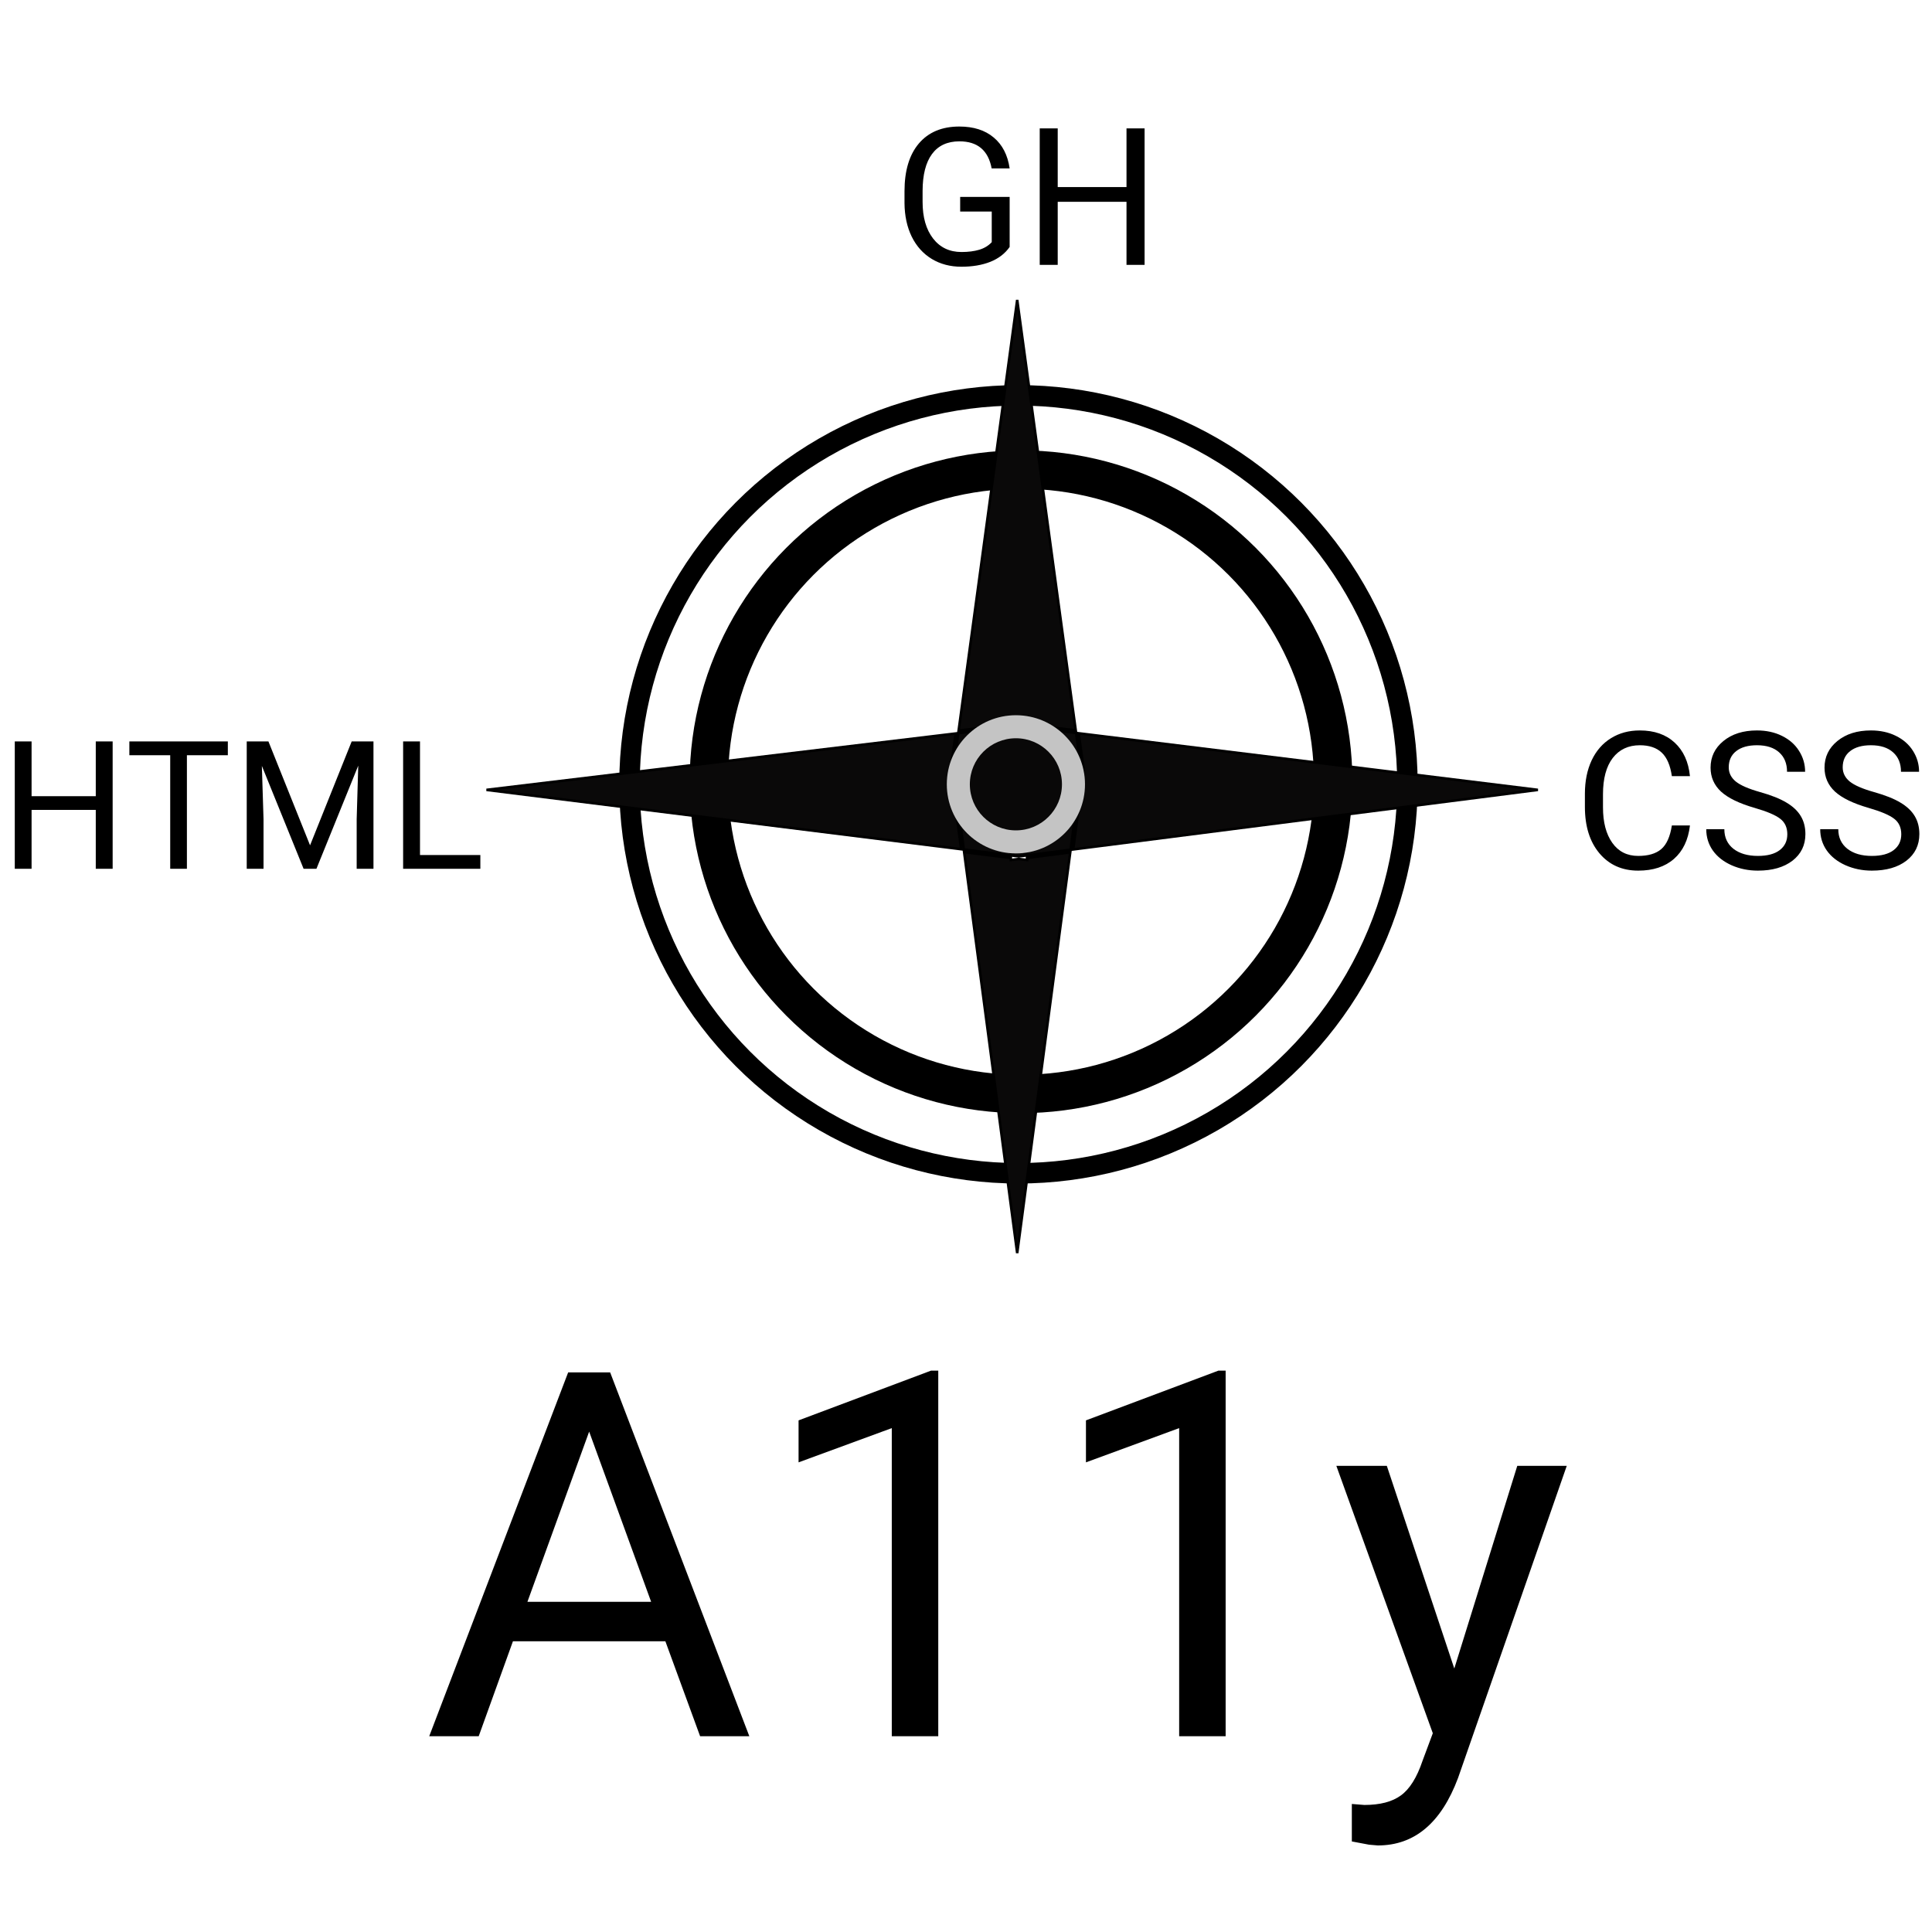 <svg width="50" height="50" viewBox="0 0 755 688" fill="none" xmlns="http://www.w3.org/2000/svg">
<circle cx="398" cy="273" r="152" stroke="black" stroke-width="8"/>
<circle cx="399" cy="272" r="122" stroke="black" stroke-width="15"/>
<path d="M421.55 253.061L600.991 275.173L419.396 298.445L423.494 267.484L423.503 267.418L423.494 267.351L421.55 253.061ZM422.428 267.918L418.37 298.577L401.357 300.757V267.918H422.428ZM401.357 301.765L418.234 299.602L397.51 456.189L376.772 299.505L395.006 301.784V302.011V302.579L395.569 302.507L398.148 302.176L400.795 302.507L401.357 302.577V302.011V301.765ZM371.525 267.484L375.61 298.352L190.11 275.173L373.457 253.144L371.525 267.351L371.516 267.418L371.525 267.484ZM376.636 298.48L372.591 267.918H395.006V300.776L376.636 298.48ZM396.006 300.901V267.918H400.357V300.885L398.147 301.168L396.006 300.901ZM422.426 266.918H401.357V250.573L420.524 252.935L422.426 266.918ZM400.357 250.449V266.918H396.006V250.434L398.147 250.177L400.357 250.449ZM420.385 251.91L401.357 249.565V249.348V248.784L400.797 248.851L398.148 249.17L395.567 248.852L395.006 248.782V249.348V249.547L374.623 251.996L397.51 83.71L420.385 251.91ZM374.483 253.02L395.006 250.554V266.918H372.593L374.483 253.02Z" fill="#0A0909" stroke="black"/>
<path d="M394.557 63.005C392.75 65.593 390.223 67.534 386.976 68.828C383.753 70.098 379.994 70.732 375.697 70.732C371.351 70.732 367.494 69.719 364.125 67.693C360.755 65.642 358.143 62.737 356.288 58.977C354.457 55.217 353.517 50.859 353.468 45.903V41.252C353.468 33.22 355.335 26.995 359.071 22.576C362.831 18.157 368.104 15.947 374.891 15.947C380.458 15.947 384.938 17.375 388.331 20.232C391.725 23.064 393.8 27.092 394.557 32.317H387.525C386.207 25.261 382.008 21.733 374.928 21.733C370.216 21.733 366.639 23.394 364.198 26.714C361.781 30.01 360.56 34.795 360.536 41.069V45.427C360.536 51.409 361.903 56.169 364.637 59.709C367.372 63.225 371.07 64.983 375.733 64.983C378.37 64.983 380.677 64.69 382.655 64.104C384.632 63.518 386.268 62.529 387.562 61.138V49.163H375.221V43.45H394.557V63.005ZM447.291 70H440.223V45.354H413.343V70H406.312V16.68H413.343V39.605H440.223V16.68H447.291V70Z" fill="black"/>
<path d="M44.023 306H37.427V282.997H12.339V306H5.776V256.234H12.339V277.631H37.427V256.234H44.023V306ZM89.038 261.635H73.042V306H66.514V261.635H50.552V256.234H89.038V261.635ZM104.897 256.234L121.167 296.84L137.437 256.234H145.947V306H139.385V286.62L140 265.702L123.662 306H118.638L102.334 265.805L102.983 286.62V306H96.421V256.234H104.897ZM164.131 300.634H187.715V306H157.534V256.234H164.131V300.634Z" fill="black"/>
<path d="M660.41 289.081C659.751 294.721 657.664 299.079 654.148 302.155C650.657 305.207 646.006 306.732 640.195 306.732C633.896 306.732 628.843 304.474 625.034 299.958C621.25 295.441 619.358 289.398 619.358 281.83V276.703C619.358 271.747 620.237 267.389 621.995 263.629C623.777 259.87 626.292 256.989 629.539 254.987C632.786 252.96 636.545 251.947 640.818 251.947C646.482 251.947 651.023 253.534 654.441 256.708C657.859 259.857 659.849 264.228 660.41 269.818H653.342C652.732 265.57 651.401 262.494 649.351 260.59C647.324 258.686 644.48 257.733 640.818 257.733C636.326 257.733 632.798 259.394 630.234 262.714C627.695 266.034 626.426 270.758 626.426 276.886V282.05C626.426 287.836 627.634 292.438 630.051 295.856C632.468 299.274 635.85 300.983 640.195 300.983C644.102 300.983 647.092 300.104 649.167 298.346C651.267 296.564 652.659 293.476 653.342 289.081H660.41ZM685.752 282.233C679.722 280.5 675.327 278.375 672.568 275.861C669.834 273.322 668.467 270.197 668.467 266.486C668.467 262.287 670.139 258.82 673.484 256.085C676.853 253.327 681.223 251.947 686.594 251.947C690.256 251.947 693.516 252.655 696.372 254.071C699.253 255.487 701.475 257.44 703.037 259.931C704.624 262.421 705.417 265.143 705.417 268.097H698.35C698.35 264.875 697.324 262.348 695.273 260.517C693.223 258.661 690.33 257.733 686.594 257.733C683.127 257.733 680.417 258.502 678.464 260.041C676.536 261.554 675.571 263.666 675.571 266.376C675.571 268.549 676.487 270.392 678.318 271.906C680.173 273.395 683.311 274.762 687.729 276.007C692.173 277.252 695.64 278.632 698.13 280.146C700.645 281.635 702.5 283.38 703.696 285.382C704.917 287.384 705.527 289.74 705.527 292.45C705.527 296.771 703.843 300.238 700.474 302.851C697.104 305.438 692.6 306.732 686.96 306.732C683.298 306.732 679.88 306.037 676.707 304.645C673.533 303.229 671.079 301.3 669.346 298.859C667.637 296.417 666.782 293.646 666.782 290.546H673.85C673.85 293.769 675.034 296.32 677.402 298.2C679.795 300.055 682.981 300.983 686.96 300.983C690.671 300.983 693.516 300.226 695.493 298.712C697.471 297.199 698.459 295.136 698.459 292.523C698.459 289.911 697.544 287.897 695.713 286.481C693.882 285.041 690.562 283.625 685.752 282.233ZM730.283 282.233C724.253 280.5 719.858 278.375 717.1 275.861C714.365 273.322 712.998 270.197 712.998 266.486C712.998 262.287 714.67 258.82 718.015 256.085C721.384 253.327 725.754 251.947 731.125 251.947C734.788 251.947 738.047 252.655 740.903 254.071C743.784 255.487 746.006 257.44 747.568 259.931C749.155 262.421 749.949 265.143 749.949 268.097H742.881C742.881 264.875 741.855 262.348 739.805 260.517C737.754 258.661 734.861 257.733 731.125 257.733C727.659 257.733 724.949 258.502 722.996 260.041C721.067 261.554 720.103 263.666 720.103 266.376C720.103 268.549 721.018 270.392 722.849 271.906C724.705 273.395 727.842 274.762 732.261 276.007C736.704 277.252 740.171 278.632 742.661 280.146C745.176 281.635 747.031 283.38 748.228 285.382C749.448 287.384 750.059 289.74 750.059 292.45C750.059 296.771 748.374 300.238 745.005 302.851C741.636 305.438 737.131 306.732 731.492 306.732C727.83 306.732 724.412 306.037 721.238 304.645C718.064 303.229 715.61 301.3 713.877 298.859C712.168 296.417 711.313 293.646 711.313 290.546H718.381C718.381 293.769 719.565 296.32 721.934 298.2C724.326 300.055 727.512 300.983 731.492 300.983C735.203 300.983 738.047 300.226 740.024 298.712C742.002 297.199 742.991 295.136 742.991 292.523C742.991 289.911 742.075 287.897 740.244 286.481C738.413 285.041 735.093 283.625 730.283 282.233Z" fill="black"/>
<path d="M260.02 607.891H200.449L187.07 645H167.734L222.031 502.812H238.438L292.832 645H273.594L260.02 607.891ZM206.113 592.461H254.453L230.234 525.957L206.113 592.461ZM366.66 645H348.496V524.59L312.07 537.969V521.562L363.828 502.129H366.66V645ZM478.965 645H460.801V524.59L424.375 537.969V521.562L476.133 502.129H478.965V645ZM568.32 618.535L592.93 539.336H612.266L569.785 661.309C563.21 678.887 552.76 687.676 538.438 687.676L535.02 687.383L528.281 686.113V671.465L533.164 671.855C539.284 671.855 544.036 670.618 547.422 668.145C550.872 665.671 553.704 661.146 555.918 654.57L559.922 643.828L522.227 539.336H541.953L568.32 618.535Z" fill="black"/>
<circle cx="397" cy="273" r="27" fill="#C4C4C4"/>
<circle cx="397" cy="273" r="18" fill="#090808"/>
</svg>
